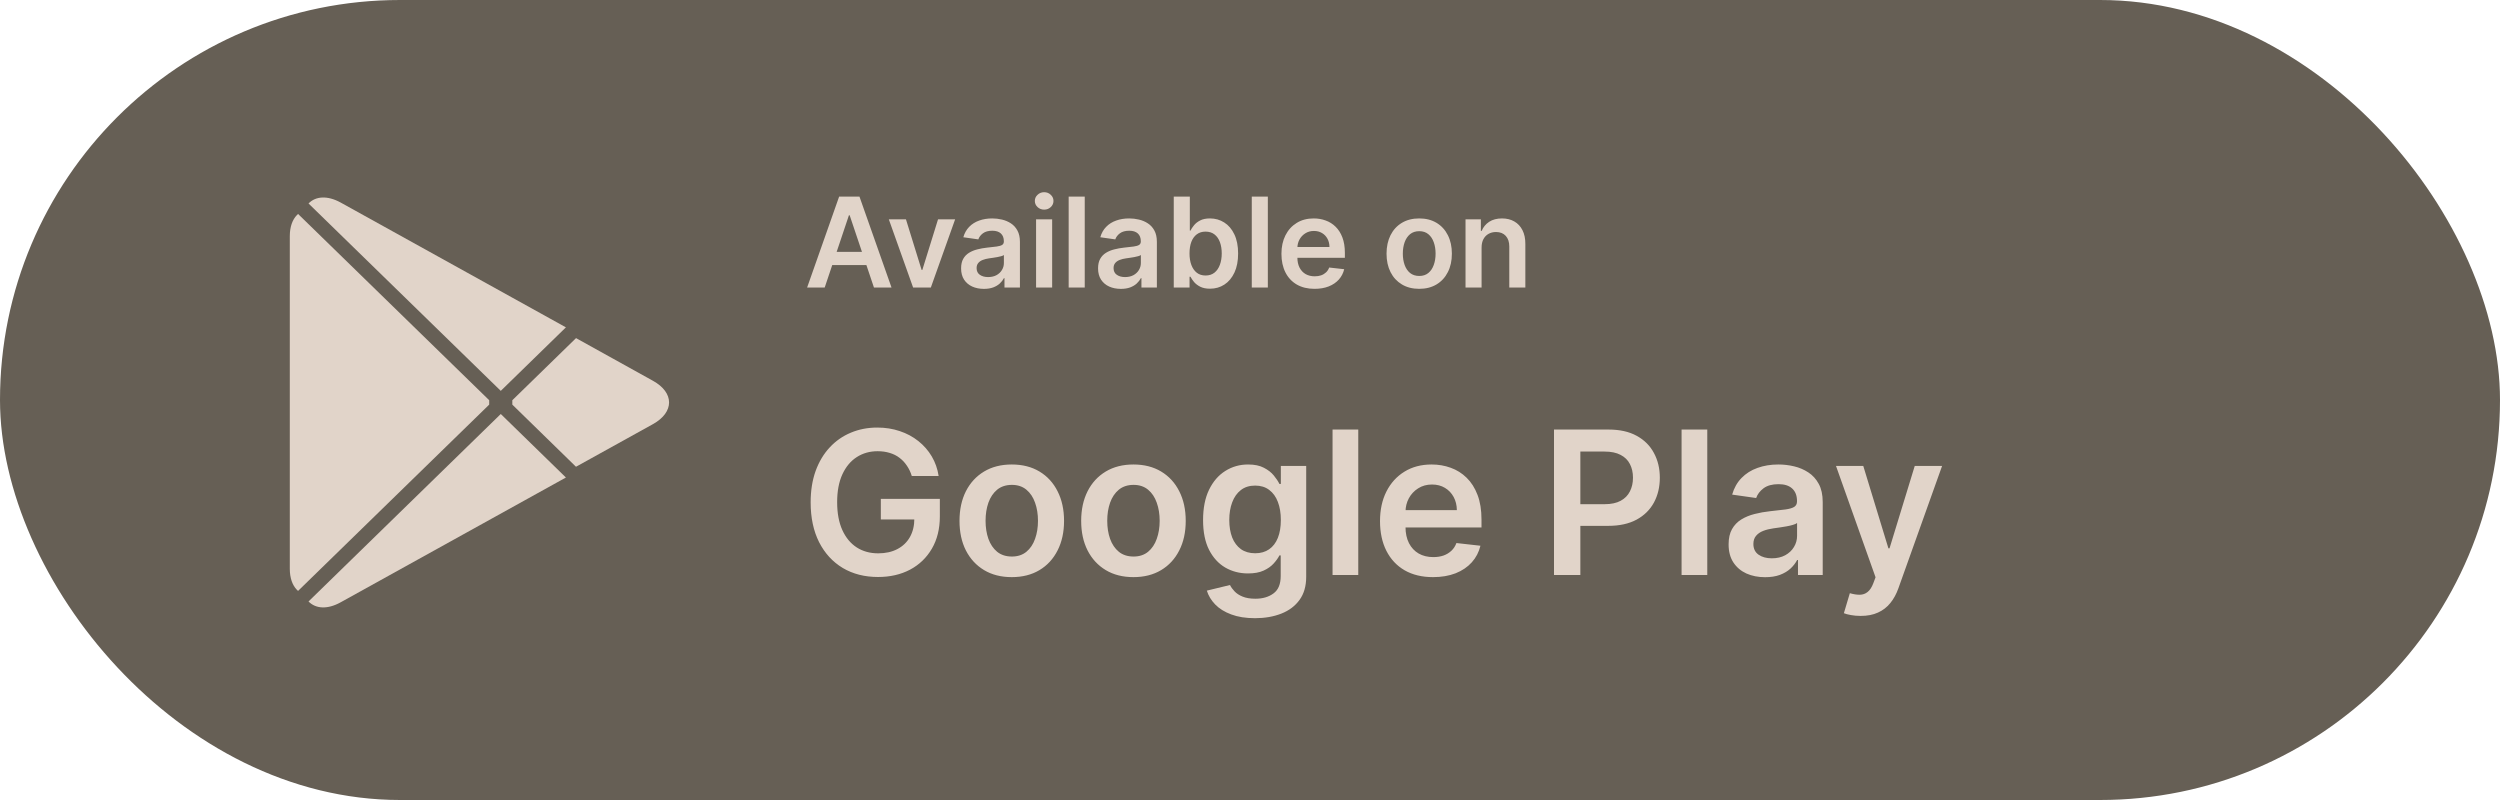 <svg width="200" height="64" viewBox="0 0 200 64" fill="none" xmlns="http://www.w3.org/2000/svg">
<rect width="200" height="64" rx="32" fill="#665F55"/>
<path d="M23.756 17.203C23.393 17.573 23.184 18.149 23.184 18.895V45.499C23.184 46.245 23.393 46.821 23.756 47.191L23.845 47.273L39.136 32.37V32.018L23.845 17.116L23.756 17.203Z" fill="#E1D4C9"/>
<path d="M46.078 37.34L40.986 32.37V32.018L46.084 27.048L46.198 27.113L52.234 30.462C53.957 31.412 53.957 32.976 52.234 33.932L46.198 37.275L46.078 37.34Z" fill="#E1D4C9"/>
<path d="M45.273 38.201L40.062 33.12L24.682 48.117C25.254 48.703 26.187 48.774 27.248 48.187L45.273 38.201Z" fill="#E1D4C9"/>
<path d="M45.273 26.188L27.248 16.201C26.187 15.621 25.254 15.691 24.682 16.278L40.062 31.269L45.273 26.188Z" fill="#E1D4C9"/>
<path d="M65.977 23H64.57L67.131 15.727H68.757L71.321 23H69.915L67.972 17.219H67.915L65.977 23ZM66.023 20.148H69.858V21.207H66.023V20.148ZM76.411 17.546L74.468 23H73.048L71.105 17.546H72.476L73.73 21.597H73.786L75.043 17.546H76.411ZM78.713 23.11C78.368 23.11 78.057 23.049 77.78 22.925C77.505 22.8 77.287 22.615 77.126 22.371C76.968 22.128 76.888 21.827 76.888 21.47C76.888 21.162 76.945 20.907 77.059 20.706C77.172 20.505 77.327 20.344 77.524 20.223C77.72 20.102 77.942 20.011 78.188 19.95C78.436 19.886 78.693 19.84 78.959 19.811C79.278 19.778 79.537 19.748 79.736 19.722C79.935 19.694 80.079 19.651 80.169 19.595C80.262 19.535 80.308 19.444 80.308 19.321V19.3C80.308 19.032 80.229 18.825 80.07 18.678C79.911 18.532 79.683 18.458 79.385 18.458C79.07 18.458 78.82 18.527 78.635 18.664C78.453 18.801 78.33 18.963 78.266 19.151L77.066 18.98C77.16 18.649 77.317 18.372 77.534 18.149C77.752 17.924 78.019 17.756 78.334 17.645C78.648 17.531 78.996 17.474 79.378 17.474C79.64 17.474 79.902 17.505 80.162 17.567C80.423 17.628 80.661 17.73 80.876 17.872C81.092 18.012 81.264 18.202 81.395 18.444C81.527 18.685 81.594 18.987 81.594 19.349V23H80.358V22.251H80.315C80.237 22.402 80.127 22.544 79.985 22.677C79.845 22.807 79.669 22.912 79.456 22.993C79.245 23.071 78.998 23.11 78.713 23.11ZM79.047 22.166C79.305 22.166 79.529 22.115 79.719 22.013C79.908 21.909 80.053 21.771 80.155 21.601C80.259 21.43 80.311 21.245 80.311 21.043V20.401C80.271 20.434 80.203 20.465 80.106 20.493C80.011 20.521 79.904 20.546 79.786 20.567C79.668 20.589 79.55 20.608 79.434 20.624C79.318 20.641 79.218 20.655 79.132 20.667C78.941 20.693 78.769 20.736 78.618 20.795C78.466 20.854 78.347 20.937 78.259 21.043C78.171 21.148 78.128 21.282 78.128 21.448C78.128 21.685 78.214 21.864 78.387 21.984C78.56 22.105 78.78 22.166 79.047 22.166ZM82.886 23V17.546H84.172V23H82.886ZM83.532 16.771C83.329 16.771 83.154 16.704 83.007 16.569C82.86 16.432 82.787 16.267 82.787 16.075C82.787 15.881 82.86 15.717 83.007 15.582C83.154 15.444 83.329 15.376 83.532 15.376C83.738 15.376 83.914 15.444 84.058 15.582C84.205 15.717 84.278 15.881 84.278 16.075C84.278 16.267 84.205 16.432 84.058 16.569C83.914 16.704 83.738 16.771 83.532 16.771ZM86.779 15.727V23H85.493V15.727H86.779ZM89.671 23.11C89.325 23.11 89.014 23.049 88.737 22.925C88.462 22.8 88.244 22.615 88.083 22.371C87.925 22.128 87.845 21.827 87.845 21.47C87.845 21.162 87.902 20.907 88.016 20.706C88.129 20.505 88.284 20.344 88.481 20.223C88.677 20.102 88.899 20.011 89.145 19.95C89.394 19.886 89.65 19.84 89.916 19.811C90.235 19.778 90.494 19.748 90.693 19.722C90.892 19.694 91.037 19.651 91.126 19.595C91.219 19.535 91.265 19.444 91.265 19.321V19.3C91.265 19.032 91.186 18.825 91.027 18.678C90.868 18.532 90.64 18.458 90.342 18.458C90.027 18.458 89.777 18.527 89.592 18.664C89.41 18.801 89.287 18.963 89.223 19.151L88.023 18.98C88.118 18.649 88.274 18.372 88.492 18.149C88.709 17.924 88.976 17.756 89.291 17.645C89.605 17.531 89.954 17.474 90.335 17.474C90.597 17.474 90.859 17.505 91.119 17.567C91.38 17.628 91.618 17.73 91.833 17.872C92.049 18.012 92.221 18.202 92.352 18.444C92.484 18.685 92.55 18.987 92.55 19.349V23H91.315V22.251H91.272C91.194 22.402 91.084 22.544 90.942 22.677C90.802 22.807 90.626 22.912 90.413 22.993C90.202 23.071 89.955 23.11 89.671 23.11ZM90.004 22.166C90.262 22.166 90.486 22.115 90.675 22.013C90.865 21.909 91.01 21.771 91.112 21.601C91.216 21.43 91.269 21.245 91.269 21.043V20.401C91.228 20.434 91.16 20.465 91.063 20.493C90.968 20.521 90.861 20.546 90.743 20.567C90.625 20.589 90.507 20.608 90.391 20.624C90.275 20.641 90.175 20.655 90.09 20.667C89.898 20.693 89.726 20.736 89.575 20.795C89.423 20.854 89.304 20.937 89.216 21.043C89.128 21.148 89.085 21.282 89.085 21.448C89.085 21.685 89.171 21.864 89.344 21.984C89.517 22.105 89.737 22.166 90.004 22.166ZM93.9 23V15.727H95.186V18.447H95.239C95.305 18.315 95.398 18.174 95.519 18.025C95.64 17.873 95.803 17.744 96.009 17.638C96.215 17.529 96.478 17.474 96.798 17.474C97.219 17.474 97.599 17.582 97.938 17.798C98.278 18.011 98.548 18.327 98.747 18.746C98.948 19.162 99.049 19.674 99.049 20.28C99.049 20.879 98.951 21.388 98.754 21.807C98.558 22.226 98.29 22.546 97.952 22.766C97.613 22.986 97.23 23.096 96.801 23.096C96.489 23.096 96.23 23.044 96.023 22.94C95.818 22.835 95.652 22.71 95.526 22.563C95.403 22.414 95.307 22.273 95.239 22.141H95.164V23H93.9ZM95.161 20.273C95.161 20.625 95.21 20.934 95.31 21.2C95.412 21.465 95.557 21.672 95.746 21.821C95.938 21.968 96.17 22.041 96.443 22.041C96.727 22.041 96.965 21.965 97.156 21.814C97.348 21.66 97.493 21.451 97.59 21.185C97.689 20.918 97.739 20.614 97.739 20.273C97.739 19.934 97.69 19.634 97.593 19.371C97.496 19.108 97.352 18.902 97.16 18.753C96.968 18.604 96.729 18.529 96.443 18.529C96.168 18.529 95.935 18.601 95.743 18.746C95.551 18.89 95.406 19.093 95.306 19.353C95.209 19.613 95.161 19.92 95.161 20.273ZM101.427 15.727V23H100.142V15.727H101.427ZM105.164 23.107C104.617 23.107 104.145 22.993 103.747 22.766C103.352 22.536 103.048 22.212 102.835 21.793C102.622 21.371 102.515 20.875 102.515 20.305C102.515 19.744 102.622 19.251 102.835 18.827C103.05 18.401 103.351 18.07 103.737 17.833C104.122 17.594 104.576 17.474 105.097 17.474C105.433 17.474 105.75 17.529 106.048 17.638C106.349 17.744 106.614 17.91 106.844 18.135C107.076 18.36 107.258 18.646 107.391 18.994C107.523 19.34 107.59 19.752 107.59 20.23V20.624H103.119V19.758H106.357C106.355 19.512 106.302 19.293 106.198 19.101C106.093 18.907 105.948 18.754 105.761 18.643C105.576 18.532 105.361 18.476 105.114 18.476C104.852 18.476 104.621 18.54 104.422 18.668C104.223 18.793 104.068 18.959 103.957 19.165C103.848 19.368 103.792 19.592 103.79 19.836V20.592C103.79 20.91 103.848 21.182 103.964 21.409C104.08 21.634 104.242 21.807 104.45 21.928C104.659 22.046 104.903 22.105 105.182 22.105C105.369 22.105 105.538 22.079 105.69 22.027C105.841 21.973 105.973 21.893 106.084 21.789C106.195 21.685 106.279 21.556 106.336 21.402L107.536 21.537C107.461 21.854 107.316 22.131 107.103 22.368C106.892 22.602 106.622 22.785 106.293 22.915C105.964 23.043 105.588 23.107 105.164 23.107ZM113.537 23.107C113.004 23.107 112.543 22.989 112.152 22.755C111.761 22.521 111.458 22.193 111.243 21.771C111.03 21.35 110.923 20.858 110.923 20.294C110.923 19.731 111.03 19.237 111.243 18.813C111.458 18.389 111.761 18.06 112.152 17.826C112.543 17.592 113.004 17.474 113.537 17.474C114.07 17.474 114.531 17.592 114.922 17.826C115.312 18.06 115.614 18.389 115.827 18.813C116.043 19.237 116.15 19.731 116.15 20.294C116.15 20.858 116.043 21.35 115.827 21.771C115.614 22.193 115.312 22.521 114.922 22.755C114.531 22.989 114.07 23.107 113.537 23.107ZM113.544 22.077C113.833 22.077 114.074 21.997 114.268 21.839C114.463 21.678 114.607 21.462 114.702 21.192C114.799 20.923 114.847 20.622 114.847 20.291C114.847 19.957 114.799 19.655 114.702 19.385C114.607 19.113 114.463 18.896 114.268 18.735C114.074 18.574 113.833 18.494 113.544 18.494C113.248 18.494 113.002 18.574 112.805 18.735C112.611 18.896 112.466 19.113 112.369 19.385C112.274 19.655 112.226 19.957 112.226 20.291C112.226 20.622 112.274 20.923 112.369 21.192C112.466 21.462 112.611 21.678 112.805 21.839C113.002 21.997 113.248 22.077 113.544 22.077ZM118.527 19.804V23H117.242V17.546H118.47V18.472H118.534C118.66 18.167 118.86 17.924 119.134 17.744C119.411 17.564 119.753 17.474 120.161 17.474C120.537 17.474 120.865 17.555 121.144 17.716C121.426 17.877 121.644 18.11 121.798 18.416C121.954 18.721 122.031 19.091 122.028 19.527V23H120.743V19.726C120.743 19.361 120.648 19.076 120.459 18.87C120.272 18.664 120.013 18.561 119.681 18.561C119.456 18.561 119.256 18.611 119.081 18.71C118.908 18.807 118.772 18.948 118.673 19.133C118.576 19.317 118.527 19.541 118.527 19.804Z" fill="#E1D4C9"/>
<path d="M72.943 38.08C72.849 37.773 72.718 37.498 72.551 37.256C72.388 37.01 72.191 36.799 71.96 36.625C71.733 36.451 71.472 36.32 71.176 36.233C70.881 36.142 70.559 36.097 70.21 36.097C69.585 36.097 69.028 36.254 68.54 36.568C68.051 36.883 67.667 37.345 67.386 37.955C67.11 38.561 66.972 39.299 66.972 40.17C66.972 41.049 67.11 41.794 67.386 42.403C67.663 43.013 68.047 43.477 68.54 43.795C69.032 44.11 69.604 44.267 70.256 44.267C70.847 44.267 71.358 44.153 71.79 43.926C72.225 43.699 72.561 43.377 72.796 42.96C73.03 42.54 73.148 42.047 73.148 41.483L73.625 41.557H70.466V39.909H75.188V41.307C75.188 42.303 74.975 43.165 74.551 43.892C74.127 44.619 73.544 45.18 72.801 45.574C72.059 45.964 71.206 46.159 70.244 46.159C69.172 46.159 68.231 45.919 67.421 45.438C66.614 44.953 65.983 44.265 65.528 43.375C65.078 42.481 64.852 41.42 64.852 40.193C64.852 39.254 64.985 38.415 65.25 37.676C65.519 36.938 65.894 36.311 66.375 35.795C66.856 35.276 67.421 34.883 68.068 34.614C68.716 34.341 69.421 34.205 70.182 34.205C70.826 34.205 71.426 34.299 71.983 34.489C72.54 34.674 73.034 34.939 73.466 35.284C73.901 35.629 74.26 36.038 74.54 36.511C74.82 36.985 75.004 37.508 75.091 38.08H72.943ZM80.942 46.17C80.09 46.17 79.351 45.983 78.726 45.608C78.101 45.233 77.616 44.708 77.271 44.034C76.93 43.36 76.76 42.572 76.76 41.67C76.76 40.769 76.93 39.979 77.271 39.301C77.616 38.623 78.101 38.097 78.726 37.722C79.351 37.347 80.09 37.159 80.942 37.159C81.794 37.159 82.533 37.347 83.158 37.722C83.783 38.097 84.266 38.623 84.606 39.301C84.951 39.979 85.124 40.769 85.124 41.67C85.124 42.572 84.951 43.36 84.606 44.034C84.266 44.708 83.783 45.233 83.158 45.608C82.533 45.983 81.794 46.17 80.942 46.17ZM80.953 44.523C81.415 44.523 81.802 44.396 82.112 44.142C82.423 43.885 82.654 43.54 82.805 43.108C82.961 42.676 83.038 42.195 83.038 41.665C83.038 41.131 82.961 40.648 82.805 40.216C82.654 39.78 82.423 39.434 82.112 39.176C81.802 38.919 81.415 38.79 80.953 38.79C80.48 38.79 80.086 38.919 79.771 39.176C79.461 39.434 79.228 39.78 79.072 40.216C78.921 40.648 78.845 41.131 78.845 41.665C78.845 42.195 78.921 42.676 79.072 43.108C79.228 43.54 79.461 43.885 79.771 44.142C80.086 44.396 80.48 44.523 80.953 44.523ZM90.676 46.17C89.824 46.17 89.085 45.983 88.46 45.608C87.835 45.233 87.35 44.708 87.006 44.034C86.665 43.36 86.494 42.572 86.494 41.67C86.494 40.769 86.665 39.979 87.006 39.301C87.35 38.623 87.835 38.097 88.46 37.722C89.085 37.347 89.824 37.159 90.676 37.159C91.528 37.159 92.267 37.347 92.892 37.722C93.517 38.097 94 38.623 94.341 39.301C94.686 39.979 94.858 40.769 94.858 41.67C94.858 42.572 94.686 43.36 94.341 44.034C94 44.708 93.517 45.233 92.892 45.608C92.267 45.983 91.528 46.17 90.676 46.17ZM90.688 44.523C91.15 44.523 91.536 44.396 91.847 44.142C92.157 43.885 92.388 43.54 92.54 43.108C92.695 42.676 92.773 42.195 92.773 41.665C92.773 41.131 92.695 40.648 92.54 40.216C92.388 39.78 92.157 39.434 91.847 39.176C91.536 38.919 91.15 38.79 90.688 38.79C90.214 38.79 89.82 38.919 89.506 39.176C89.195 39.434 88.962 39.78 88.807 40.216C88.655 40.648 88.579 41.131 88.579 41.665C88.579 42.195 88.655 42.676 88.807 43.108C88.962 43.54 89.195 43.885 89.506 44.142C89.82 44.396 90.214 44.523 90.688 44.523ZM100.399 49.455C99.66 49.455 99.026 49.354 98.496 49.153C97.965 48.956 97.539 48.691 97.217 48.358C96.895 48.025 96.672 47.655 96.547 47.25L98.399 46.801C98.483 46.972 98.604 47.14 98.763 47.307C98.922 47.477 99.136 47.617 99.405 47.727C99.678 47.841 100.02 47.898 100.433 47.898C101.017 47.898 101.5 47.756 101.882 47.472C102.265 47.191 102.456 46.729 102.456 46.085V44.432H102.354C102.248 44.644 102.092 44.862 101.888 45.085C101.687 45.309 101.42 45.496 101.087 45.648C100.757 45.799 100.342 45.875 99.842 45.875C99.172 45.875 98.564 45.718 98.019 45.403C97.477 45.085 97.045 44.612 96.723 43.983C96.405 43.35 96.246 42.559 96.246 41.608C96.246 40.65 96.405 39.841 96.723 39.182C97.045 38.519 97.479 38.017 98.024 37.676C98.57 37.331 99.178 37.159 99.848 37.159C100.359 37.159 100.78 37.246 101.109 37.42C101.443 37.591 101.708 37.797 101.905 38.04C102.102 38.278 102.251 38.504 102.354 38.716H102.467V37.273H104.496V46.142C104.496 46.888 104.318 47.506 103.962 47.994C103.606 48.483 103.119 48.849 102.501 49.091C101.884 49.333 101.183 49.455 100.399 49.455ZM100.416 44.261C100.852 44.261 101.223 44.155 101.53 43.943C101.837 43.731 102.07 43.426 102.229 43.028C102.388 42.631 102.467 42.153 102.467 41.597C102.467 41.047 102.388 40.566 102.229 40.153C102.073 39.74 101.842 39.42 101.536 39.193C101.232 38.962 100.859 38.847 100.416 38.847C99.958 38.847 99.575 38.966 99.269 39.205C98.962 39.443 98.731 39.771 98.575 40.188C98.42 40.6 98.342 41.07 98.342 41.597C98.342 42.131 98.42 42.599 98.575 43C98.734 43.398 98.967 43.708 99.274 43.932C99.585 44.151 99.965 44.261 100.416 44.261ZM108.661 34.364V46H106.604V34.364H108.661ZM114.639 46.17C113.764 46.17 113.009 45.989 112.372 45.625C111.74 45.258 111.253 44.739 110.912 44.068C110.571 43.394 110.401 42.6 110.401 41.688C110.401 40.79 110.571 40.002 110.912 39.324C111.257 38.642 111.738 38.112 112.355 37.733C112.973 37.35 113.698 37.159 114.531 37.159C115.069 37.159 115.577 37.246 116.054 37.42C116.535 37.591 116.959 37.856 117.327 38.216C117.698 38.576 117.99 39.034 118.202 39.591C118.414 40.144 118.52 40.803 118.52 41.568V42.199H111.366V40.812H116.548C116.545 40.419 116.459 40.068 116.293 39.761C116.126 39.451 115.893 39.206 115.594 39.028C115.298 38.85 114.954 38.761 114.56 38.761C114.139 38.761 113.77 38.864 113.452 39.068C113.134 39.269 112.885 39.534 112.707 39.864C112.533 40.189 112.444 40.547 112.44 40.938V42.148C112.44 42.655 112.533 43.091 112.719 43.455C112.904 43.814 113.164 44.091 113.497 44.284C113.83 44.474 114.221 44.568 114.668 44.568C114.967 44.568 115.238 44.526 115.48 44.443C115.723 44.356 115.933 44.229 116.111 44.062C116.289 43.896 116.423 43.689 116.514 43.443L118.435 43.659C118.313 44.167 118.082 44.61 117.741 44.989C117.404 45.364 116.973 45.655 116.446 45.864C115.92 46.068 115.317 46.17 114.639 46.17ZM124.32 46V34.364H128.683C129.577 34.364 130.327 34.53 130.933 34.864C131.543 35.197 132.003 35.655 132.314 36.239C132.628 36.818 132.786 37.477 132.786 38.216C132.786 38.962 132.628 39.625 132.314 40.205C132 40.784 131.536 41.24 130.922 41.574C130.308 41.903 129.553 42.068 128.655 42.068H125.763V40.335H128.371C128.893 40.335 129.321 40.244 129.655 40.062C129.988 39.881 130.234 39.631 130.393 39.312C130.556 38.994 130.638 38.629 130.638 38.216C130.638 37.803 130.556 37.439 130.393 37.125C130.234 36.811 129.986 36.566 129.649 36.392C129.316 36.214 128.886 36.125 128.359 36.125H126.428V46H124.32ZM136.582 34.364V46H134.526V34.364H136.582ZM141.209 46.176C140.656 46.176 140.158 46.078 139.714 45.881C139.275 45.68 138.927 45.385 138.669 44.994C138.415 44.604 138.288 44.123 138.288 43.551C138.288 43.059 138.379 42.651 138.561 42.33C138.743 42.008 138.991 41.75 139.305 41.557C139.62 41.364 139.974 41.218 140.368 41.119C140.766 41.017 141.177 40.943 141.601 40.898C142.112 40.845 142.527 40.797 142.845 40.756C143.163 40.71 143.394 40.642 143.538 40.551C143.686 40.456 143.76 40.311 143.76 40.114V40.08C143.76 39.651 143.633 39.32 143.379 39.085C143.125 38.85 142.76 38.733 142.283 38.733C141.779 38.733 141.379 38.843 141.084 39.062C140.792 39.282 140.595 39.542 140.493 39.841L138.572 39.568C138.724 39.038 138.974 38.595 139.322 38.239C139.671 37.879 140.097 37.61 140.601 37.432C141.105 37.25 141.661 37.159 142.271 37.159C142.692 37.159 143.11 37.208 143.527 37.307C143.944 37.405 144.324 37.568 144.669 37.795C145.014 38.019 145.29 38.324 145.499 38.71C145.711 39.097 145.817 39.58 145.817 40.159V46H143.839V44.801H143.771C143.646 45.044 143.47 45.271 143.243 45.483C143.019 45.691 142.737 45.86 142.396 45.989C142.059 46.114 141.663 46.176 141.209 46.176ZM141.743 44.665C142.156 44.665 142.514 44.583 142.817 44.42C143.12 44.254 143.353 44.034 143.516 43.761C143.682 43.489 143.766 43.191 143.766 42.869V41.841C143.701 41.894 143.591 41.943 143.436 41.989C143.285 42.034 143.114 42.074 142.925 42.108C142.735 42.142 142.548 42.172 142.362 42.199C142.177 42.225 142.016 42.248 141.879 42.267C141.572 42.309 141.298 42.377 141.055 42.472C140.813 42.566 140.622 42.699 140.482 42.869C140.341 43.036 140.271 43.252 140.271 43.517C140.271 43.896 140.41 44.182 140.686 44.375C140.963 44.568 141.315 44.665 141.743 44.665ZM148.851 49.273C148.571 49.273 148.311 49.25 148.072 49.205C147.838 49.163 147.65 49.114 147.51 49.057L147.987 47.455C148.286 47.542 148.554 47.583 148.788 47.58C149.023 47.576 149.23 47.502 149.408 47.358C149.589 47.218 149.743 46.983 149.868 46.653L150.044 46.182L146.879 37.273H149.061L151.072 43.864H151.163L153.18 37.273H155.368L151.874 47.057C151.711 47.519 151.495 47.915 151.226 48.244C150.957 48.578 150.627 48.831 150.237 49.006C149.851 49.184 149.389 49.273 148.851 49.273Z" fill="#E1D4C9"/>
</svg>
